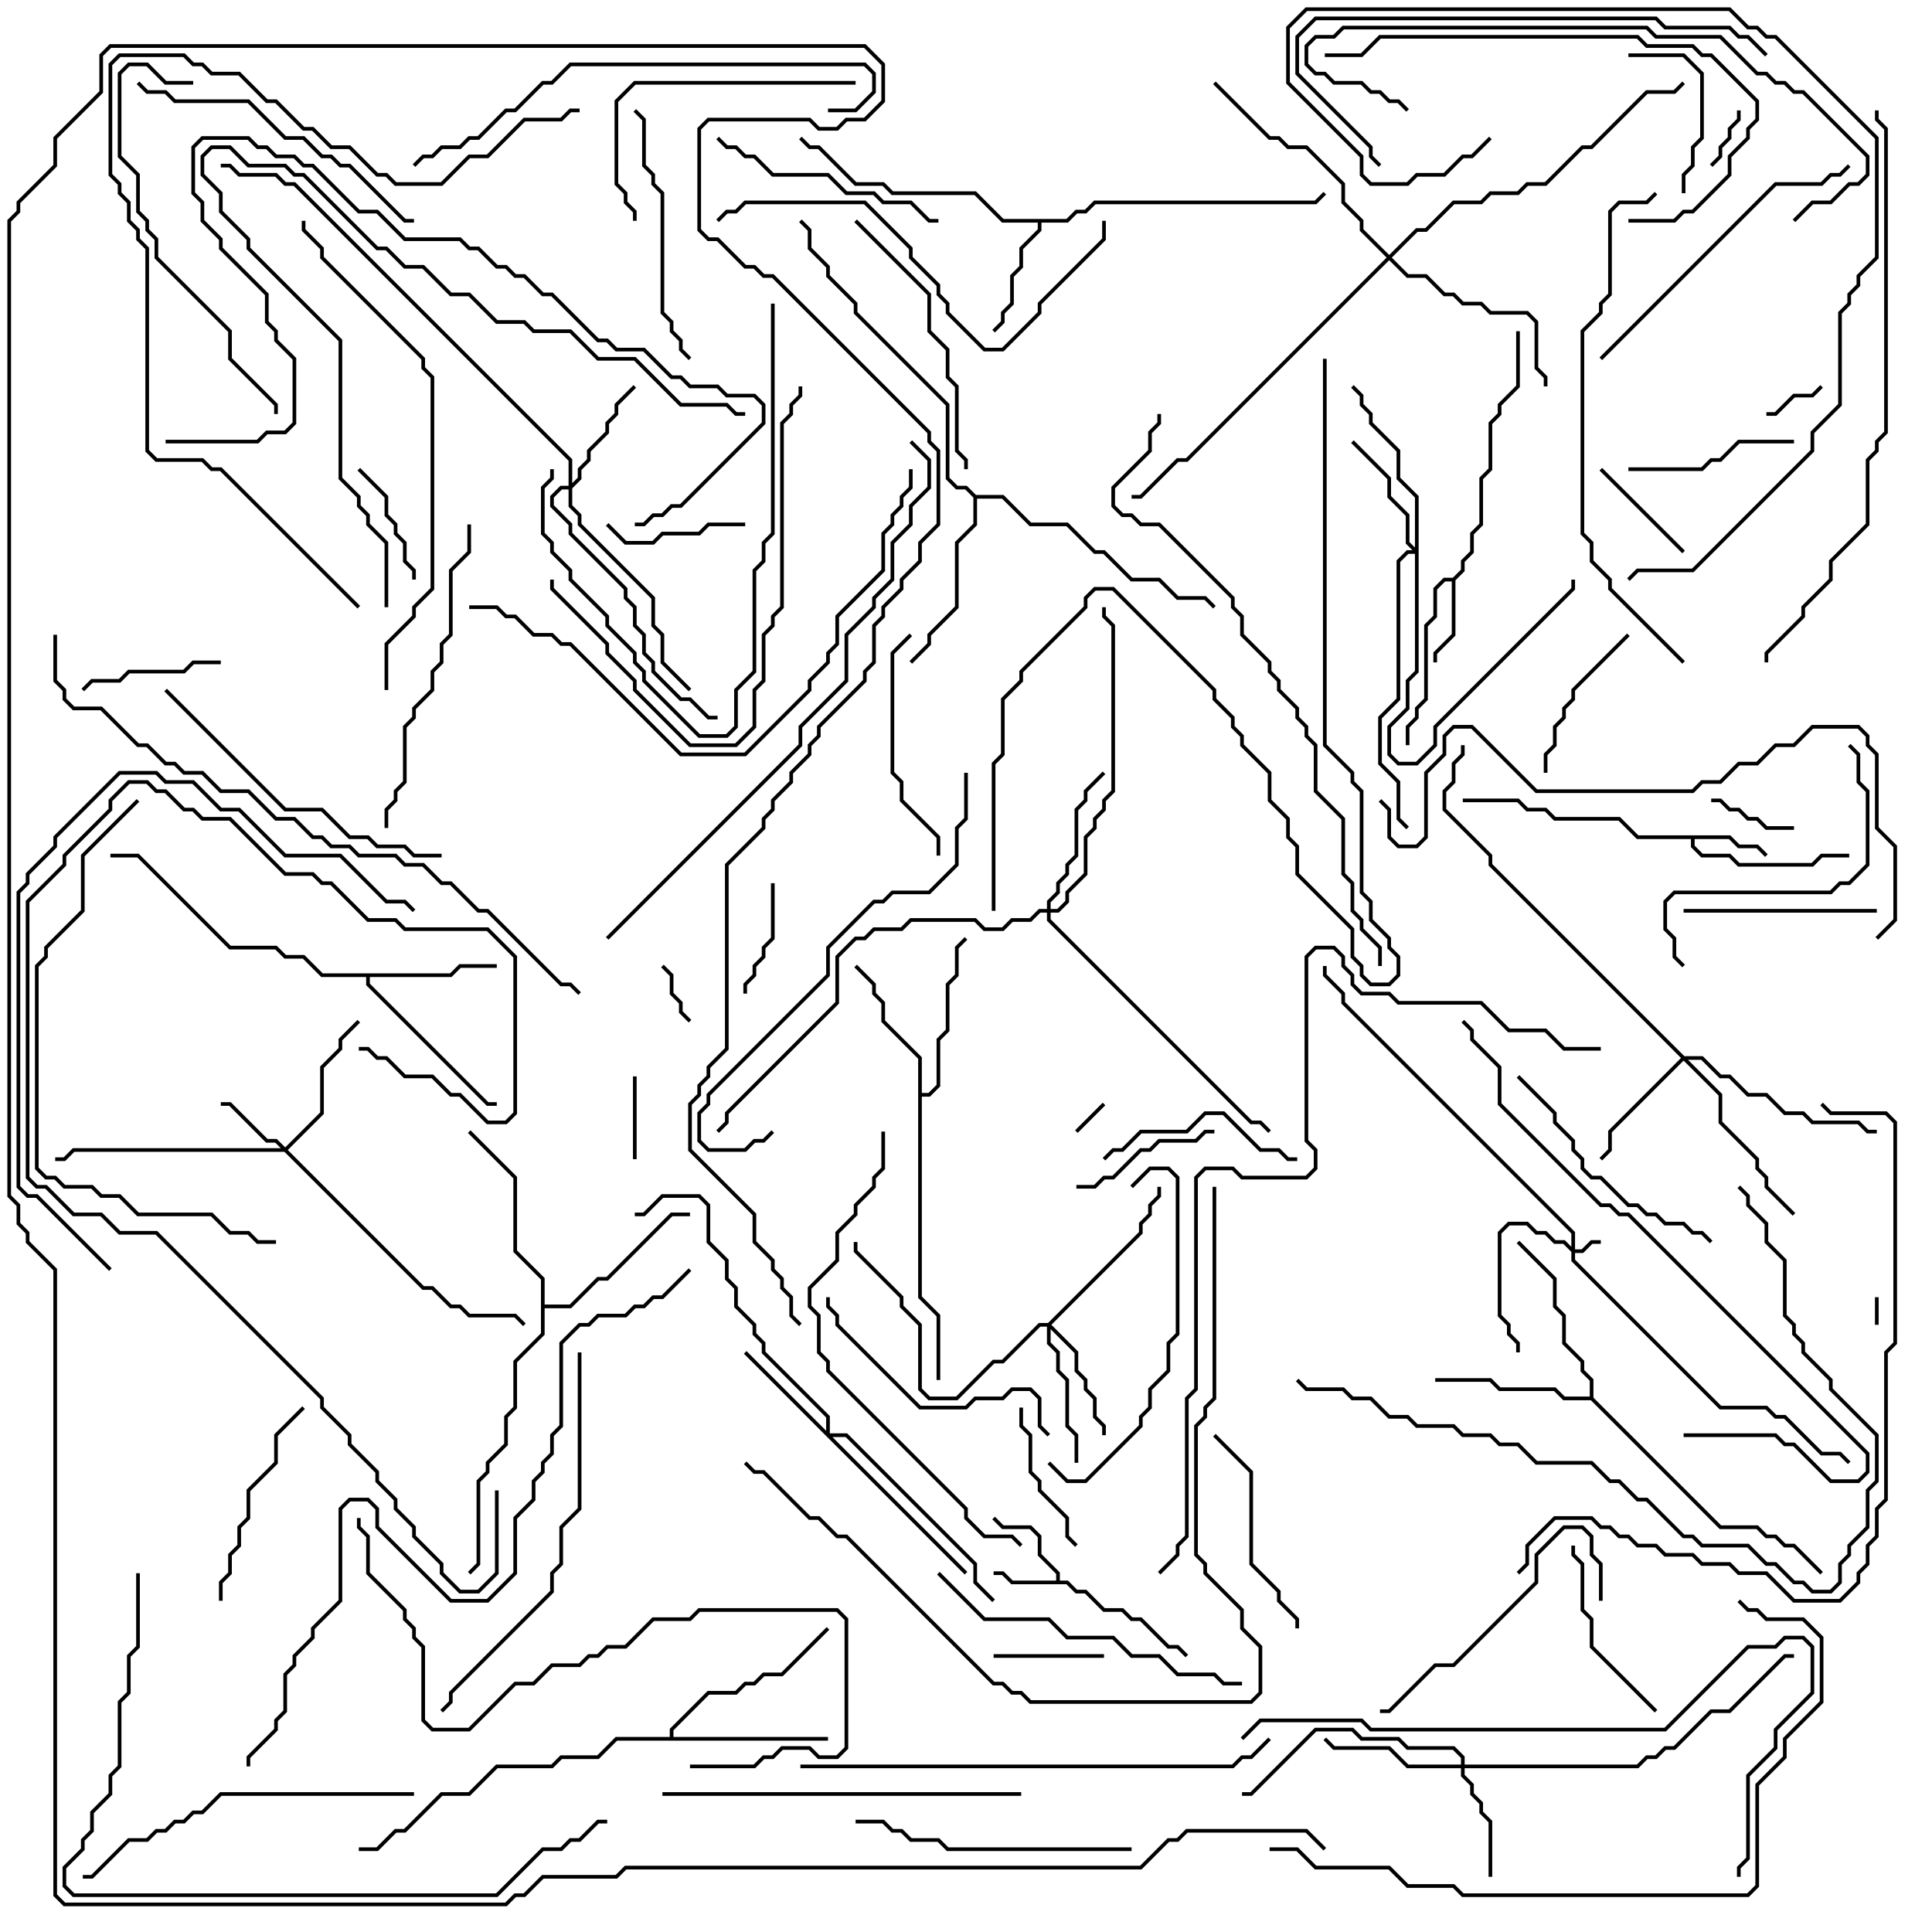 <svg version="1.1" width="105" height="105" xmlns="http://www.w3.org/2000/svg"><path d="M57.4,85.9L57.4,85.541L56.4,84.541L56.4,83.541L55.959,83.1L54.459,83.1L53.929,82.571L54.071,82.429L54.541,82.9L56.041,82.9L56.6,83.459L56.6,84.459L57.6,85.459L57.6,85.9L58.041,85.9L58.541,86.4L59.041,86.4L60.041,87.4L61.041,87.4L61.541,87.9L62.041,87.9L63.541,89.4L64.041,89.4L64.571,89.929L64.429,90.071L63.959,89.6L63.459,89.6L61.959,88.1L61.459,88.1L60.959,87.6L59.959,87.6L58.959,86.6L58.459,86.6L57.959,86.1L54.959,86.1L54.459,85.6L54,85.6L54,85.4L54.541,85.4L55.041,85.9z" stroke="none"/><path d="M94.041,45.4L94.541,45.9L95.541,45.9L96.071,46.429L95.929,46.571L95.459,46.1L94.459,46.1L93.959,45.6L92.1,45.6L92.1,45.959L92.541,46.4L94.041,46.4L94.541,46.9L98.459,46.9L98.959,46.4L100.5,46.4L100.5,46.6L99.041,46.6L98.541,47.1L94.459,47.1L93.959,46.6L92.459,46.6L91.9,46.041L91.9,45.6L88.959,45.6L87.959,44.6L84.459,44.6L83.959,44.1L82.959,44.1L82.459,43.6L79.5,43.6L79.5,43.4L82.541,43.4L83.041,43.9L84.041,43.9L84.541,44.4L88.041,44.4L89.041,45.4z" stroke="none"/><path d="M78.959,31.4L79.4,30.959L79.4,30.459L79.9,29.959L79.9,28.959L80.4,28.459L80.4,25.959L80.9,25.459L80.9,22.959L81.4,22.459L81.4,21.959L82.4,20.959L82.4,18L82.6,18L82.6,21.041L81.6,22.041L81.6,22.541L81.1,23.041L81.1,25.541L80.6,26.041L80.6,28.541L80.1,29.041L80.1,30.041L79.6,30.541L79.6,31.041L79.1,31.541L79.1,34.541L78.1,35.541L78.1,36L77.9,36L77.9,35.459L78.9,34.459L78.9,31.6L78.541,31.6L78.1,32.041L78.1,33.541L77.6,34.041L77.6,38.041L77.1,38.541L77.1,39.041L76.6,39.541L76.6,40.5L76.4,40.5L76.4,39.459L76.9,38.959L76.9,38.459L77.4,37.959L77.4,33.959L77.9,33.459L77.9,31.959L78.459,31.4z" stroke="none"/><path d="M57.959,11.9L58.459,11.4L58.959,11.4L59.459,10.9L71.459,10.9L71.929,10.429L72.071,10.571L71.541,11.1L59.541,11.1L59.041,11.6L58.541,11.6L58.041,12.1L56.6,12.1L56.6,12.541L55.6,13.541L55.6,14.541L55.1,15.041L55.1,16.541L54.6,17.041L54.6,17.541L54.071,18.071L53.929,17.929L54.4,17.459L54.4,16.959L54.9,16.459L54.9,14.959L55.4,14.459L55.4,13.459L56.4,12.459L56.4,12.1L54.459,12.1L52.959,10.6L48.459,10.6L47.959,10.1L46.459,10.1L44.459,8.1L43.959,8.1L43.429,7.571L43.571,7.429L44.041,7.9L44.541,7.9L46.541,9.9L48.041,9.9L48.541,10.4L53.041,10.4L54.541,11.9z" stroke="none"/><path d="M24.459,52.9L24.959,52.4L27,52.4L27,52.6L25.041,52.6L24.541,53.1L20.1,53.1L20.1,53.459L26.541,59.9L27,59.9L27,60.1L26.459,60.1L19.9,53.541L19.9,53.1L17.459,53.1L16.459,52.1L15.459,52.1L14.959,51.6L12.459,51.6L7.459,46.6L6,46.6L6,46.4L7.541,46.4L12.541,51.4L15.041,51.4L15.541,51.9L16.541,51.9L17.541,52.9z" stroke="none"/><path d="M49.9,57.541L47.9,55.541L47.9,54.541L47.4,54.041L47.4,53.541L46.429,52.571L46.571,52.429L47.6,53.459L47.6,53.959L48.1,54.459L48.1,55.459L50.1,57.459L50.1,59.4L50.459,59.4L50.9,58.959L50.9,56.459L51.4,55.959L51.4,53.459L51.9,52.959L51.9,51.459L52.429,50.929L52.571,51.071L52.1,51.541L52.1,53.041L51.6,53.541L51.6,56.041L51.1,56.541L51.1,59.041L50.541,59.6L50.1,59.6L50.1,70.459L51.1,71.459L51.1,75L50.9,75L50.9,71.541L49.9,70.541z" stroke="none"/><path d="M36.4,94.4L36.4,93.959L38.459,91.9L39.959,91.9L40.459,91.4L40.959,91.4L41.459,90.9L42.459,90.9L44.929,88.429L45.071,88.571L42.541,91.1L41.541,91.1L41.041,91.6L40.541,91.6L40.041,92.1L38.541,92.1L36.6,94.041L36.6,94.4L45,94.4L45,94.6L33.541,94.6L32.541,95.6L30.541,95.6L30.041,96.1L27.041,96.1L25.541,97.6L24.041,97.6L22.041,99.6L21.541,99.6L20.541,100.6L19.5,100.6L19.5,100.4L20.459,100.4L21.459,99.4L21.959,99.4L23.959,97.4L25.459,97.4L26.959,95.9L29.959,95.9L30.459,95.4L32.459,95.4L33.459,94.4z" stroke="none"/><path d="M86.4,75.9L86.4,75.041L85.9,74.541L85.9,74.041L84.9,73.041L84.9,71.541L84.4,71.041L84.4,69.541L82.429,67.571L82.571,67.429L84.6,69.459L84.6,70.959L85.1,71.459L85.1,72.959L86.1,73.959L86.1,74.459L86.6,74.959L86.6,75.959L93.541,82.9L95.541,82.9L96.041,83.4L96.541,83.4L97.041,83.9L97.541,83.9L99.071,85.429L98.929,85.571L97.459,84.1L96.959,84.1L96.459,83.6L95.959,83.6L95.459,83.1L93.459,83.1L86.459,76.1L84.959,76.1L84.459,75.6L81.459,75.6L80.959,75.1L78,75.1L78,74.9L81.041,74.9L81.541,75.4L84.541,75.4L85.041,75.9z" stroke="none"/><path d="M29.4,69.541L27.9,68.041L27.9,64.041L25.429,61.571L25.571,61.429L28.1,63.959L28.1,67.959L29.6,69.459L29.6,70.9L30.959,70.9L32.459,69.4L32.959,69.4L36.459,65.9L37.5,65.9L37.5,66.1L36.541,66.1L33.041,69.6L32.541,69.6L31.041,71.1L29.6,71.1L29.6,72.541L28.1,74.041L28.1,76.541L27.6,77.041L27.6,78.541L26.6,79.541L26.6,80.041L26.1,80.541L26.1,85.041L25.571,85.571L25.429,85.429L25.9,84.959L25.9,80.459L26.4,79.959L26.4,79.459L27.4,78.459L27.4,76.959L27.9,76.459L27.9,73.959L29.4,72.459z" stroke="none"/><path d="M53.041,26.9L54.541,26.9L56.041,28.4L58.041,28.4L59.541,29.9L60.041,29.9L61.541,31.4L63.041,31.4L64.041,32.4L65.541,32.4L66.071,32.929L65.929,33.071L65.459,32.6L63.959,32.6L62.959,31.6L61.459,31.6L59.959,30.1L59.459,30.1L57.959,28.6L55.959,28.6L54.459,27.1L53.1,27.1L53.1,28.541L52.1,29.541L52.1,33.041L50.6,34.541L50.6,35.041L49.571,36.071L49.429,35.929L50.4,34.959L50.4,34.459L51.9,32.959L51.9,29.459L52.9,28.459L52.9,27.041L52.459,26.6L51.959,26.6L51.4,26.041L51.4,22.041L46.4,17.041L46.4,16.541L44.9,15.041L44.9,14.541L43.9,13.541L43.9,12.541L43.429,12.071L43.571,11.929L44.1,12.459L44.1,13.459L45.1,14.459L45.1,14.959L46.6,16.459L46.6,16.959L51.6,21.959L51.6,25.959L52.041,26.4L52.541,26.4z" stroke="none"/><path d="M85.4,67.759L85.4,67.041L72.9,54.541L72.9,54.041L71.9,53.041L71.9,52.5L72.1,52.5L72.1,52.959L73.1,53.959L73.1,54.459L85.6,66.959L85.6,67.9L85.959,67.9L86.459,67.4L87,67.4L87,67.6L86.541,67.6L86.041,68.1L85.6,68.1L85.6,68.459L93.541,76.4L96.041,76.4L96.541,76.9L97.041,76.9L99.041,78.9L100.041,78.9L100.571,79.429L100.429,79.571L99.959,79.1L98.959,79.1L96.959,77.1L96.459,77.1L95.959,76.6L93.459,76.6L85.4,68.541L85.4,68.041L84.959,67.6L84.459,67.6L83.959,67.1L83.459,67.1L82.959,66.6L82.041,66.6L81.6,67.041L81.6,71.459L82.1,71.959L82.1,72.459L82.6,72.959L82.6,73.5L82.4,73.5L82.4,73.041L81.9,72.541L81.9,72.041L81.4,71.541L81.4,66.959L81.959,66.4L83.041,66.4L83.541,66.9L84.041,66.9L84.541,67.4L85.041,67.4z" stroke="none"/><path d="M15.5,62.359L17.4,60.459L17.4,57.959L18.4,56.959L18.4,56.459L19.429,55.429L19.571,55.571L18.6,56.541L18.6,57.041L17.6,58.041L17.6,60.541L15.641,62.5L23.041,69.9L23.541,69.9L24.541,70.9L25.041,70.9L25.541,71.4L28.041,71.4L28.571,71.929L28.429,72.071L27.959,71.6L25.459,71.6L24.959,71.1L24.459,71.1L23.459,70.1L22.959,70.1L15.459,62.6L4.041,62.6L3.541,63.1L3,63.1L3,62.9L3.459,62.9L3.959,62.4L15.259,62.4L14.959,62.1L14.459,62.1L12.459,60.1L12,60.1L12,59.9L12.541,59.9L14.541,61.9L15.041,61.9z" stroke="none"/><path d="M79.4,95.9L79.4,95.541L78.959,95.1L76.459,95.1L75.959,94.6L73.959,94.6L73.459,94.1L71.541,94.1L68.041,97.6L67.5,97.6L67.5,97.4L67.959,97.4L71.459,93.9L73.541,93.9L74.041,94.4L76.041,94.4L76.541,94.9L79.041,94.9L79.6,95.459L79.6,95.9L88.959,95.9L89.459,95.4L89.959,95.4L90.459,94.9L90.959,94.9L92.959,92.9L93.959,92.9L96.959,89.9L97.5,89.9L97.5,90.1L97.041,90.1L94.041,93.1L93.041,93.1L91.041,95.1L90.541,95.1L90.041,95.6L89.541,95.6L89.041,96.1L79.6,96.1L79.6,96.459L80.1,96.959L80.1,97.459L80.6,97.959L80.6,98.459L81.1,98.959L81.1,102L80.9,102L80.9,99.041L80.4,98.541L80.4,98.041L79.9,97.541L79.9,97.041L79.4,96.541L79.4,96.1L76.459,96.1L75.459,95.1L72.459,95.1L71.929,94.571L72.071,94.429L72.541,94.9L75.541,94.9L76.541,95.9z" stroke="none"/><path d="M44.9,77.759L44.9,77.041L41.4,73.541L41.4,73.041L40.9,72.541L40.9,72.041L39.9,71.041L39.9,70.041L39.4,69.541L39.4,68.541L38.4,67.541L38.4,65.541L37.959,65.1L36.041,65.1L35.041,66.1L34.5,66.1L34.5,65.9L34.959,65.9L35.959,64.9L38.041,64.9L38.6,65.459L38.6,67.459L39.6,68.459L39.6,69.459L40.1,69.959L40.1,70.959L41.1,71.959L41.1,72.459L41.6,72.959L41.6,73.459L45.1,76.959L45.1,77.9L46.041,77.9L53.1,84.959L53.1,85.959L54.071,86.929L53.929,87.071L52.9,86.041L52.9,85.041L45.959,78.1L45.241,78.1L52.571,85.429L52.429,85.571L40.429,73.571L40.571,73.429z" stroke="none"/><path d="M30.9,26.4L30.9,25.041L15.959,10.1L15.459,10.1L14.959,9.6L12.959,9.6L12.459,9.1L12,9.1L12,8.9L12.541,8.9L13.041,9.4L15.041,9.4L15.541,9.9L16.041,9.9L31.1,24.959L31.1,26.259L31.4,25.959L31.4,25.459L31.9,24.959L31.9,24.459L32.9,23.459L32.9,22.959L33.4,22.459L33.4,21.959L34.429,20.929L34.571,21.071L33.6,22.041L33.6,22.541L33.1,23.041L33.1,23.541L32.1,24.541L32.1,25.041L31.6,25.541L31.6,26.041L31.1,26.541L31.1,27.459L31.6,27.959L31.6,28.459L35.6,32.459L35.6,33.959L36.1,34.459L36.1,35.959L37.571,37.429L37.429,37.571L35.9,36.041L35.9,34.541L35.4,34.041L35.4,32.541L31.4,28.541L31.4,28.041L30.9,27.541L30.9,26.6L30.541,26.6L30.1,27.041L30.1,27.459L31.1,28.459L31.1,28.959L34.1,31.959L34.1,32.459L34.6,32.959L34.6,33.959L35.1,34.459L35.1,35.459L35.6,35.959L35.6,36.459L37.041,37.9L37.541,37.9L38.541,38.9L39,38.9L39,39.1L38.459,39.1L37.459,38.1L36.959,38.1L35.4,36.541L35.4,36.041L34.9,35.541L34.9,34.541L34.4,34.041L34.4,33.041L33.9,32.541L33.9,32.041L30.9,29.041L30.9,28.541L29.9,27.541L29.9,26.959L30.459,26.4z" stroke="none"/><path d="M56.959,71.9L61.9,66.959L61.9,66.459L62.4,65.959L62.4,65.459L62.9,64.959L62.9,64.5L63.1,64.5L63.1,65.041L62.6,65.541L62.6,66.041L62.1,66.541L62.1,67.041L57.141,72L58.6,73.459L58.6,74.459L59.1,74.959L59.1,75.459L59.6,75.959L59.6,76.959L60.1,77.459L60.1,78L59.9,78L59.9,77.541L59.4,77.041L59.4,76.041L58.9,75.541L58.9,75.041L58.4,74.541L58.4,73.541L57.1,72.241L57.1,72.959L57.6,73.459L57.6,74.459L58.1,74.959L58.1,77.459L58.6,77.959L58.6,79.5L58.4,79.5L58.4,78.041L57.9,77.541L57.9,75.041L57.4,74.541L57.4,73.541L56.9,73.041L56.9,72.1L56.541,72.1L54.541,74.1L54.041,74.1L52.041,76.1L50.459,76.1L49.9,75.541L49.9,72.041L48.9,71.041L48.9,70.541L46.4,68.041L46.4,67.5L46.6,67.5L46.6,67.959L49.1,70.459L49.1,70.959L50.1,71.959L50.1,75.459L50.541,75.9L51.959,75.9L53.959,73.9L54.459,73.9L56.459,71.9z" stroke="none"/><path d="M76.9,29.759L76.9,27.041L75.9,26.041L75.9,24.541L74.4,23.041L74.4,22.541L73.9,22.041L73.9,21.541L73.429,21.071L73.571,20.929L74.1,21.459L74.1,21.959L74.6,22.459L74.6,22.959L76.1,24.459L76.1,25.959L77.1,26.959L77.1,36.541L76.6,37.041L76.6,38.541L75.6,39.541L75.6,40.959L76.041,41.4L76.959,41.4L77.9,40.459L77.9,39.459L85.4,31.959L85.4,31.5L85.6,31.5L85.6,32.041L78.1,39.541L78.1,40.541L77.041,41.6L75.959,41.6L75.4,41.041L75.4,39.459L76.4,38.459L76.4,36.959L76.9,36.459L76.9,30.1L76.541,30.1L76.1,30.541L76.1,38.041L75.1,39.041L75.1,41.459L76.1,42.459L76.1,44.459L76.571,44.929L76.429,45.071L75.9,44.541L75.9,42.541L74.9,41.541L74.9,38.959L75.9,37.959L75.9,30.459L76.459,29.9L76.759,29.9L76.4,29.541L76.4,28.041L75.4,27.041L75.4,26.041L73.429,24.071L73.571,23.929L75.6,25.959L75.6,26.959L76.6,27.959L76.6,29.459z" stroke="none"/><path d="M91.541,57.4L92.541,57.4L93.541,58.4L94.041,58.4L95.041,59.4L96.041,59.4L97.041,60.4L98.041,60.4L98.541,60.9L101.041,60.9L101.541,61.4L102,61.4L102,61.6L101.459,61.6L100.959,61.1L98.459,61.1L97.959,60.6L96.959,60.6L95.959,59.6L94.959,59.6L93.959,58.6L93.459,58.6L92.459,57.6L91.741,57.6L93.6,59.459L93.6,60.959L95.6,62.959L95.6,63.459L96.1,63.959L96.1,64.459L97.571,65.929L97.429,66.071L95.9,64.541L95.9,64.041L95.4,63.541L95.4,63.041L93.4,61.041L93.4,59.541L91.5,57.641L87.6,61.541L87.6,62.541L87.071,63.071L86.929,62.929L87.4,62.459L87.4,61.459L91.359,57.5L80.9,47.041L80.9,46.541L78.4,44.041L78.4,42.959L78.9,42.459L78.9,41.459L79.4,40.959L79.4,40.5L79.6,40.5L79.6,41.041L79.1,41.541L79.1,42.541L78.6,43.041L78.6,43.959L81.1,46.459L81.1,46.959z" stroke="none"/><path d="M56.9,49.4L56.9,48.959L57.4,48.459L57.4,47.959L57.9,47.459L57.9,46.959L58.4,46.459L58.4,43.959L58.9,43.459L58.9,42.959L59.929,41.929L60.071,42.071L59.1,43.041L59.1,43.541L58.6,44.041L58.6,46.541L58.1,47.041L58.1,47.541L57.6,48.041L57.6,48.541L57.1,49.041L57.1,49.4L57.459,49.4L57.9,48.959L57.9,48.459L58.9,47.459L58.9,45.459L59.4,44.959L59.4,44.459L59.9,43.959L59.9,43.459L60.4,42.959L60.4,34.041L59.9,33.541L59.9,33L60.1,33L60.1,33.459L60.6,33.959L60.6,43.041L60.1,43.541L60.1,44.041L59.6,44.541L59.6,45.041L59.1,45.541L59.1,47.541L58.1,48.541L58.1,49.041L57.541,49.6L57.1,49.6L57.1,49.959L68.041,60.9L68.541,60.9L69.071,61.429L68.929,61.571L68.459,61.1L67.959,61.1L56.9,50.041L56.9,49.6L56.541,49.6L56.041,50.1L55.041,50.1L54.541,50.6L53.459,50.6L52.959,50.1L49.541,50.1L49.041,50.6L47.541,50.6L47.041,51.1L46.541,51.1L45.6,52.041L45.6,54.541L39.6,60.541L39.6,61.041L39.071,61.571L38.929,61.429L39.4,60.959L39.4,60.459L45.4,54.459L45.4,51.959L46.459,50.9L46.959,50.9L47.459,50.4L48.959,50.4L49.459,49.9L53.041,49.9L53.541,50.4L54.459,50.4L54.959,49.9L55.959,49.9L56.459,49.4z" stroke="none"/><path d="M75.5,13.859L76.959,12.4L77.459,12.4L78.959,10.9L80.459,10.9L80.959,10.4L82.459,10.4L82.959,9.9L83.959,9.9L85.959,7.9L86.459,7.9L89.459,4.9L90.959,4.9L91.429,4.429L91.571,4.571L91.041,5.1L89.541,5.1L86.541,8.1L86.041,8.1L84.041,10.1L83.041,10.1L82.541,10.6L81.041,10.6L80.541,11.1L79.041,11.1L77.541,12.6L77.041,12.6L75.641,14L76.541,14.9L77.541,14.9L78.541,15.9L79.041,15.9L79.541,16.4L80.541,16.4L81.041,16.9L83.041,16.9L83.6,17.459L83.6,19.959L84.1,20.459L84.1,21L83.9,21L83.9,20.541L83.4,20.041L83.4,17.541L82.959,17.1L80.959,17.1L80.459,16.6L79.459,16.6L78.959,16.1L78.459,16.1L77.459,15.1L76.459,15.1L75.5,14.141L64.541,25.1L64.041,25.1L62.041,27.1L61.5,27.1L61.5,26.9L61.959,26.9L63.959,24.9L64.459,24.9L75.359,14L73.9,12.541L73.9,12.041L72.9,11.041L72.9,10.041L70.959,8.1L69.959,8.1L69.459,7.6L68.959,7.6L65.929,4.571L66.071,4.429L69.041,7.4L69.541,7.4L70.041,7.9L71.041,7.9L73.1,9.959L73.1,10.959L74.1,11.959L74.1,12.459z" stroke="none"/><path d="M102.1,72L101.9,72L101.9,70.5L102.1,70.5z" stroke="none"/><path d="M58.571,61.571L58.429,61.429L59.929,59.929L60.071,60.071z" stroke="none"/><path d="M94.4,6L94.6,6L94.6,6.541L94.1,7.041L94.1,7.541L93.6,8.041L93.6,8.541L93.071,9.071L92.929,8.929L93.4,8.459L93.4,7.959L93.9,7.459L93.9,6.959L94.4,6.459z" stroke="none"/><path d="M35.929,52.571L36.071,52.429L36.6,52.959L36.6,53.959L37.1,54.459L37.1,54.959L37.571,55.429L37.429,55.571L36.9,55.041L36.9,54.541L36.4,54.041L36.4,53.041z" stroke="none"/><path d="M98.929,20.929L99.071,21.071L98.541,21.6L97.541,21.6L96.541,22.6L96,22.6L96,22.4L96.459,22.4L97.459,21.4L98.459,21.4z" stroke="none"/><path d="M34.6,63L34.4,63L34.4,58.5L34.6,58.5z" stroke="none"/><path d="M93,43.6L93,43.4L93.541,43.4L94.041,43.9L94.541,43.9L95.041,44.4L95.541,44.4L96.041,44.9L97.5,44.9L97.5,45.1L95.959,45.1L95.459,44.6L94.959,44.6L94.459,44.1L93.959,44.1L93.459,43.6z" stroke="none"/><path d="M60,89.9L60,90.1L54,90.1L54,89.9z" stroke="none"/><path d="M40.6,54L40.4,54L40.4,53.459L40.9,52.959L40.9,52.459L41.4,51.959L41.4,51.459L41.9,50.959L41.9,48L42.1,48L42.1,51.041L41.6,51.541L41.6,52.041L41.1,52.541L41.1,53.041L40.6,53.541z" stroke="none"/><path d="M91.571,29.929L91.429,30.071L86.929,25.571L87.071,25.429z" stroke="none"/><path d="M19.429,25.571L19.571,25.429L21.1,26.959L21.1,27.959L21.6,28.459L21.6,28.959L22.1,29.459L22.1,30.459L22.6,30.959L22.6,31.5L22.4,31.5L22.4,31.041L21.9,30.541L21.9,29.541L21.4,29.041L21.4,28.541L20.9,28.041L20.9,27.041z" stroke="none"/><path d="M40.5,28.4L40.5,28.6L38.541,28.6L38.041,29.1L36.041,29.1L35.541,29.6L33.959,29.6L32.929,28.571L33.071,28.429L34.041,29.4L35.459,29.4L35.959,28.9L37.959,28.9L38.459,28.4z" stroke="none"/><path d="M4.571,37.571L4.429,37.429L4.959,36.9L6.459,36.9L6.959,36.4L9.959,36.4L10.459,35.9L12,35.9L12,36.1L10.541,36.1L10.041,36.6L7.041,36.6L6.541,37.1L5.041,37.1z" stroke="none"/><path d="M88.5,3.1L88.5,2.9L91.541,2.9L92.6,3.959L92.6,7.541L92.1,8.041L92.1,9.041L91.6,9.541L91.6,10.5L91.4,10.5L91.4,9.459L91.9,8.959L91.9,7.959L92.4,7.459L92.4,4.041L91.459,3.1z" stroke="none"/><path d="M58.5,64.6L58.5,64.4L59.459,64.4L59.959,63.9L60.459,63.9L61.959,62.4L62.459,62.4L62.959,61.9L64.959,61.9L65.459,61.4L66,61.4L66,61.6L65.541,61.6L65.041,62.1L63.041,62.1L62.541,62.6L62.041,62.6L60.541,64.1L60.041,64.1L59.541,64.6z" stroke="none"/><path d="M55.4,76.5L55.6,76.5L55.6,77.459L56.1,77.959L56.1,79.959L56.6,80.459L56.6,80.959L58.1,82.459L58.1,83.459L58.571,83.929L58.429,84.071L57.9,83.541L57.9,82.541L56.4,81.041L56.4,80.541L55.9,80.041L55.9,78.041L55.4,77.541z" stroke="none"/><path d="M88.429,34.429L88.571,34.571L85.6,37.541L85.6,38.041L85.1,38.541L85.1,39.041L84.6,39.541L84.6,40.541L84.1,41.041L84.1,42L83.9,42L83.9,40.959L84.4,40.459L84.4,39.459L84.9,38.959L84.9,38.459L85.4,37.959L85.4,37.459z" stroke="none"/><path d="M97.5,23.9L97.5,24.1L94.541,24.1L93.541,25.1L93.041,25.1L92.541,25.6L88.5,25.6L88.5,25.4L92.459,25.4L92.959,24.9L93.459,24.9L94.459,23.9z" stroke="none"/><path d="M90.071,92.929L89.929,93.071L86.4,89.541L86.4,88.041L85.9,87.541L85.9,85.041L85.4,84.541L85.4,84L85.6,84L85.6,84.459L86.1,84.959L86.1,87.459L86.6,87.959L86.6,89.459z" stroke="none"/><path d="M91.5,49.6L91.5,49.4L102,49.4L102,49.6z" stroke="none"/><path d="M70.5,62.9L70.5,63.1L69.959,63.1L69.459,62.6L68.459,62.6L66.459,60.6L65.541,60.6L64.541,61.6L62.041,61.6L61.041,62.6L60.541,62.6L60.071,63.071L59.929,62.929L60.459,62.4L60.959,62.4L61.959,61.4L64.459,61.4L65.459,60.4L66.541,60.4L68.541,62.4L69.541,62.4L70.041,62.9z" stroke="none"/><path d="M12.1,87L11.9,87L11.9,85.959L12.4,85.459L12.4,84.459L12.9,83.959L12.9,82.959L13.4,82.459L13.4,80.959L14.9,79.459L14.9,77.959L16.429,76.429L16.571,76.571L15.1,78.041L15.1,79.541L13.6,81.041L13.6,82.541L13.1,83.041L13.1,84.041L12.6,84.541L12.6,85.541L12.1,86.041z" stroke="none"/><path d="M70.6,88.5L70.4,88.5L70.4,88.041L69.4,87.041L69.4,86.541L67.9,85.041L67.9,80.041L65.929,78.071L66.071,77.929L68.1,79.959L68.1,84.959L69.6,86.459L69.6,86.959L70.6,87.959z" stroke="none"/><path d="M49.429,34.429L49.571,34.571L48.6,35.541L48.6,41.959L49.1,42.459L49.1,43.459L51.1,45.459L51.1,46.5L50.9,46.5L50.9,45.541L48.9,43.541L48.9,42.541L48.4,42.041L48.4,35.459z" stroke="none"/><path d="M38.929,7.571L39.071,7.429L39.541,7.9L40.041,7.9L40.541,8.4L41.041,8.4L42.041,9.4L45.041,9.4L46.041,10.4L47.541,10.4L48.041,10.9L49.541,10.9L50.541,11.9L51,11.9L51,12.1L50.459,12.1L49.459,11.1L47.959,11.1L47.459,10.6L45.959,10.6L44.959,9.6L41.959,9.6L40.959,8.6L40.459,8.6L39.959,8.1L39.459,8.1z" stroke="none"/><path d="M87.1,87L86.9,87L86.9,85.041L86.4,84.541L86.4,83.541L85.959,83.1L85.041,83.1L83.6,84.541L83.6,86.041L79.041,90.6L78.041,90.6L75.541,93.1L75,93.1L75,92.9L75.459,92.9L77.959,90.4L78.959,90.4L83.4,85.959L83.4,84.459L84.959,82.9L86.041,82.9L86.6,83.459L86.6,84.459L87.1,84.959z" stroke="none"/><path d="M82.429,58.571L82.571,58.429L84.6,60.459L84.6,60.959L85.6,61.959L85.6,62.459L86.1,62.959L86.1,63.459L86.541,63.9L87.041,63.9L88.541,65.4L89.041,65.4L89.541,65.9L90.041,65.9L90.541,66.4L91.541,66.4L92.041,66.9L92.541,66.9L93.071,67.429L92.929,67.571L92.459,67.1L91.959,67.1L91.459,66.6L90.459,66.6L89.959,66.1L89.459,66.1L88.959,65.6L88.459,65.6L86.959,64.1L86.459,64.1L85.9,63.541L85.9,63.041L85.4,62.541L85.4,62.041L84.4,61.041L84.4,60.541z" stroke="none"/><path d="M37.571,19.429L37.429,19.571L36.9,19.041L36.9,18.541L36.4,18.041L36.4,17.541L35.9,17.041L35.9,10.541L35.4,10.041L35.4,9.541L34.9,9.041L34.9,6.541L34.429,6.071L34.571,5.929L35.1,6.459L35.1,8.959L35.6,9.459L35.6,9.959L36.1,10.459L36.1,16.959L36.6,17.459L36.6,17.959L37.1,18.459L37.1,18.959z" stroke="none"/><path d="M57.071,77.929L56.929,78.071L56.4,77.541L56.4,76.041L55.959,75.6L55.041,75.6L54.541,76.1L53.041,76.1L52.541,76.6L49.959,76.6L45.4,72.041L45.4,71.541L44.9,71.041L44.9,70.5L45.1,70.5L45.1,70.959L45.6,71.459L45.6,71.959L50.041,76.4L52.459,76.4L52.959,75.9L54.459,75.9L54.959,75.4L56.041,75.4L56.6,75.959L56.6,77.459z" stroke="none"/><path d="M46.5,4.4L46.5,4.6L34.541,4.6L33.6,5.541L33.6,9.959L34.1,10.459L34.1,10.959L34.6,11.459L34.6,12L34.4,12L34.4,11.541L33.9,11.041L33.9,10.541L33.4,10.041L33.4,5.459L34.459,4.4z" stroke="none"/><path d="M46.429,12.071L46.571,11.929L50.6,15.959L50.6,17.959L51.6,18.959L51.6,20.459L52.1,20.959L52.1,24.459L52.6,24.959L52.6,25.5L52.4,25.5L52.4,25.041L51.9,24.541L51.9,21.041L51.4,20.541L51.4,19.041L50.4,18.041L50.4,16.041z" stroke="none"/><path d="M29.9,25.5L30.1,25.5L30.1,26.041L29.6,26.541L29.6,28.959L30.1,29.459L30.1,29.959L31.1,30.959L31.1,31.459L33.1,33.459L33.1,33.959L34.6,35.459L34.6,35.959L35.1,36.459L35.1,36.959L38.041,39.9L39.459,39.9L39.9,39.459L39.9,37.459L40.9,36.459L40.9,30.959L41.4,30.459L41.4,29.459L41.9,28.959L41.9,16.5L42.1,16.5L42.1,29.041L41.6,29.541L41.6,30.541L41.1,31.041L41.1,36.541L40.1,37.541L40.1,39.541L39.541,40.1L37.959,40.1L34.9,37.041L34.9,36.541L34.4,36.041L34.4,35.541L32.9,34.041L32.9,33.541L30.9,31.541L30.9,31.041L29.9,30.041L29.9,29.541L29.4,29.041L29.4,26.459L29.9,25.959z" stroke="none"/><path d="M91.571,52.429L91.429,52.571L90.9,52.041L90.9,51.041L90.4,50.541L90.4,48.959L90.959,48.4L99.459,48.4L99.959,47.9L100.459,47.9L101.4,46.959L101.4,43.041L100.9,42.541L100.9,41.041L100.429,40.571L100.571,40.429L101.1,40.959L101.1,42.459L101.6,42.959L101.6,47.041L100.541,48.1L100.041,48.1L99.541,48.6L91.041,48.6L90.6,49.041L90.6,50.459L91.1,50.959L91.1,51.959z" stroke="none"/><path d="M46.5,99.1L46.5,98.9L48.041,98.9L48.541,99.4L49.041,99.4L49.541,99.9L51.041,99.9L51.541,100.4L61.5,100.4L61.5,100.6L51.459,100.6L50.959,100.1L49.459,100.1L48.959,99.6L48.459,99.6L47.959,99.1z" stroke="none"/><path d="M61.571,64.571L61.429,64.429L62.459,63.4L63.541,63.4L64.1,63.959L64.1,72.541L63.6,73.041L63.6,74.541L62.6,75.541L62.6,76.541L62.1,77.041L62.1,77.541L59.041,80.6L57.959,80.6L56.929,79.571L57.071,79.429L58.041,80.4L58.959,80.4L61.9,77.459L61.9,76.959L62.4,76.459L62.4,75.459L63.4,74.459L63.4,72.959L63.9,72.459L63.9,64.041L63.459,63.6L62.541,63.6z" stroke="none"/><path d="M7.429,4.571L7.571,4.429L8.041,4.9L9.041,4.9L9.541,5.4L13.541,5.4L15.541,7.4L16.541,7.4L17.541,8.4L18.041,8.4L18.541,8.9L19.041,8.9L22.041,11.9L22.5,11.9L22.5,12.1L21.959,12.1L18.959,9.1L18.459,9.1L17.959,8.6L17.459,8.6L16.459,7.6L15.459,7.6L13.459,5.6L9.459,5.6L8.959,5.1L7.959,5.1z" stroke="none"/><path d="M25.4,28.5L25.6,28.5L25.6,30.041L24.6,31.041L24.6,34.541L24.1,35.041L24.1,36.041L23.6,36.541L23.6,37.541L22.6,38.541L22.6,39.041L22.1,39.541L22.1,42.541L21.6,43.041L21.6,43.541L21.1,44.041L21.1,45L20.9,45L20.9,43.959L21.4,43.459L21.4,42.959L21.9,42.459L21.9,39.459L22.4,38.959L22.4,38.459L23.4,37.459L23.4,36.459L23.9,35.959L23.9,34.959L24.4,34.459L24.4,30.959L25.4,29.959z" stroke="none"/><path d="M87.071,19.571L86.929,19.429L96.459,9.9L98.959,9.9L99.459,9.4L99.959,9.4L100.429,8.929L100.571,9.071L100.041,9.6L99.541,9.6L99.041,10.1L96.541,10.1z" stroke="none"/><path d="M29.9,31.5L30.1,31.5L30.1,31.959L33.1,34.959L33.1,35.459L34.6,36.959L34.6,37.459L37.541,40.4L39.959,40.4L40.9,39.459L40.9,37.459L41.4,36.959L41.4,34.459L41.9,33.959L41.9,33.459L42.4,32.959L42.4,22.959L42.9,22.459L42.9,21.959L43.4,21.459L43.4,21L43.6,21L43.6,21.541L43.1,22.041L43.1,22.541L42.6,23.041L42.6,33.041L42.1,33.541L42.1,34.041L41.6,34.541L41.6,37.041L41.1,37.541L41.1,39.541L40.041,40.6L37.459,40.6L34.4,37.541L34.4,37.041L32.9,35.541L32.9,35.041L29.9,32.041z" stroke="none"/><path d="M8.929,37.571L9.071,37.429L15.541,43.9L17.541,43.9L19.041,45.4L20.041,45.4L20.541,45.9L22.041,45.9L22.541,46.4L24,46.4L24,46.6L22.459,46.6L21.959,46.1L20.459,46.1L19.959,45.6L18.959,45.6L17.459,44.1L15.459,44.1z" stroke="none"/><path d="M50.929,85.571L51.071,85.429L53.541,87.9L57.041,87.9L58.041,88.9L60.541,88.9L61.541,89.9L63.041,89.9L64.041,90.9L66.041,90.9L66.541,91.4L67.5,91.4L67.5,91.6L66.459,91.6L65.959,91.1L63.959,91.1L62.959,90.1L61.459,90.1L60.459,89.1L57.959,89.1L56.959,88.1L53.459,88.1z" stroke="none"/><path d="M22.5,97.4L22.5,97.6L12.041,97.6L11.041,98.6L10.541,98.6L10.041,99.1L9.541,99.1L9.041,99.6L8.541,99.6L8.041,100.1L7.041,100.1L5.041,102.1L4.5,102.1L4.5,101.9L4.959,101.9L6.959,99.9L7.959,99.9L8.459,99.4L8.959,99.4L9.459,98.9L9.959,98.9L10.459,98.4L10.959,98.4L11.959,97.4z" stroke="none"/><path d="M10.5,4.4L10.5,4.6L8.959,4.6L7.959,3.6L7.041,3.6L6.6,4.041L6.6,8.459L7.6,9.459L7.6,11.459L8.1,11.959L8.1,12.459L8.6,12.959L8.6,13.959L12.6,17.959L12.6,19.459L15.1,21.959L15.1,22.5L14.9,22.5L14.9,22.041L12.4,19.541L12.4,18.041L8.4,14.041L8.4,13.041L7.9,12.541L7.9,12.041L7.4,11.541L7.4,9.541L6.4,8.541L6.4,3.959L6.959,3.4L8.041,3.4L9.041,4.4z" stroke="none"/><path d="M88.5,12.1L88.5,11.9L90.959,11.9L91.459,11.4L91.959,11.4L93.9,9.459L93.9,8.459L94.9,7.459L94.9,6.959L95.4,6.459L95.4,5.541L92.959,3.1L92.459,3.1L91.959,2.6L89.459,2.6L88.959,2.1L75.041,2.1L74.041,3.1L72,3.1L72,2.9L73.959,2.9L74.959,1.9L89.041,1.9L89.541,2.4L92.041,2.4L92.541,2.9L93.041,2.9L95.6,5.459L95.6,6.541L95.1,7.041L95.1,7.541L94.1,8.541L94.1,9.541L92.041,11.6L91.541,11.6L91.041,12.1z" stroke="none"/><path d="M36,97.6L36,97.4L55.5,97.4L55.5,97.6z" stroke="none"/><path d="M31.4,73.5L31.6,73.5L31.6,82.041L30.6,83.041L30.6,85.041L30.1,85.541L30.1,86.541L24.6,92.041L24.6,92.541L24.071,93.071L23.929,92.929L24.4,92.459L24.4,91.959L29.9,86.459L29.9,85.459L30.4,84.959L30.4,82.959L31.4,81.959z" stroke="none"/><path d="M59.9,12L60.1,12L60.1,13.041L56.6,16.541L56.6,17.041L54.541,19.1L53.459,19.1L51.4,17.041L51.4,16.541L50.9,16.041L50.9,15.541L49.4,14.041L49.4,13.541L46.959,11.1L40.541,11.1L40.041,11.6L39.541,11.6L39.071,12.071L38.929,11.929L39.459,11.4L39.959,11.4L40.459,10.9L47.041,10.9L49.6,13.459L49.6,13.959L51.1,15.459L51.1,15.959L51.6,16.459L51.6,16.959L53.541,18.9L54.459,18.9L56.4,16.959L56.4,16.459L59.9,12.959z" stroke="none"/><path d="M97.571,12.071L97.429,11.929L98.459,10.9L99.459,10.9L100.459,9.9L100.959,9.9L101.4,9.459L101.4,8.541L97.959,5.1L97.459,5.1L96.959,4.6L96.459,4.6L95.959,4.1L95.459,4.1L93.459,2.1L89.959,2.1L89.459,1.6L73.041,1.6L72.541,2.1L71.541,2.1L71.1,2.541L71.1,3.459L71.541,3.9L72.041,3.9L72.541,4.4L74.041,4.4L74.541,4.9L75.041,4.9L75.541,5.4L76.041,5.4L76.571,5.929L76.429,6.071L75.959,5.6L75.459,5.6L74.959,5.1L74.459,5.1L73.959,4.6L72.459,4.6L71.959,4.1L71.459,4.1L70.9,3.541L70.9,2.459L71.459,1.9L72.459,1.9L72.959,1.4L89.541,1.4L90.041,1.9L93.541,1.9L95.541,3.9L96.041,3.9L96.541,4.4L97.041,4.4L97.541,4.9L98.041,4.9L101.6,8.459L101.6,9.541L101.041,10.1L100.541,10.1L99.541,11.1L98.541,11.1z" stroke="none"/><path d="M96.071,2.929L95.929,3.071L94.959,2.1L94.459,2.1L93.959,1.6L90.459,1.6L89.959,1.1L71.541,1.1L70.6,2.041L70.6,3.959L74.6,7.959L74.6,8.459L75.071,8.929L74.929,9.071L74.4,8.541L74.4,8.041L70.4,4.041L70.4,1.959L71.459,0.9L90.041,0.9L90.541,1.4L94.041,1.4L94.541,1.9L95.041,1.9z" stroke="none"/><path d="M52.4,42L52.6,42L52.6,44.541L52.1,45.041L52.1,47.041L50.541,48.6L48.541,48.6L48.041,49.1L47.541,49.1L45.1,51.541L45.1,53.041L38.6,59.541L38.6,60.041L38.1,60.541L38.1,61.959L38.541,62.4L40.459,62.4L40.959,61.9L41.459,61.9L41.929,61.429L42.071,61.571L41.541,62.1L41.041,62.1L40.541,62.6L38.459,62.6L37.9,62.041L37.9,60.459L38.4,59.959L38.4,59.459L44.9,52.959L44.9,51.459L47.459,48.9L47.959,48.9L48.459,48.4L50.459,48.4L51.9,46.959L51.9,44.959L52.4,44.459z" stroke="none"/><path d="M21.1,33L20.9,33L20.9,29.541L19.9,28.541L19.9,28.041L19.4,27.541L19.4,27.041L18.4,26.041L18.4,18.541L13.4,13.541L13.4,13.041L11.9,11.541L11.9,10.541L10.9,9.541L10.9,8.459L11.459,7.9L12.541,7.9L13.541,8.9L15.541,8.9L16.041,9.4L16.541,9.4L20.541,13.4L21.041,13.4L22.041,14.4L23.041,14.4L24.541,15.9L25.541,15.9L27.041,17.4L28.541,17.4L29.041,17.9L31.041,17.9L32.541,19.4L34.541,19.4L37.041,21.9L39.541,21.9L40.041,22.4L40.5,22.4L40.5,22.6L39.959,22.6L39.459,22.1L36.959,22.1L34.459,19.6L32.459,19.6L30.959,18.1L28.959,18.1L28.459,17.6L26.959,17.6L25.459,16.1L24.459,16.1L22.959,14.6L21.959,14.6L20.959,13.6L20.459,13.6L16.459,9.6L15.959,9.6L15.459,9.1L13.459,9.1L12.459,8.1L11.541,8.1L11.1,8.541L11.1,9.459L12.1,10.459L12.1,11.459L13.6,12.959L13.6,13.459L18.6,18.459L18.6,25.959L19.6,26.959L19.6,27.459L20.1,27.959L20.1,28.459L21.1,29.459z" stroke="none"/><path d="M37.5,96.1L37.5,95.9L40.959,95.9L41.459,95.4L41.959,95.4L42.459,94.9L44.041,94.9L44.541,95.4L45.459,95.4L45.9,94.959L45.9,88.041L45.459,87.6L38.041,87.6L37.541,88.1L35.541,88.1L34.041,89.6L33.041,89.6L32.541,90.1L32.041,90.1L31.541,90.6L30.041,90.6L29.041,91.6L28.041,91.6L25.541,94.1L23.459,94.1L22.9,93.541L22.9,89.541L22.4,89.041L22.4,88.541L21.9,88.041L21.9,87.541L19.9,85.541L19.9,83.541L19.4,83.041L19.4,82.5L19.6,82.5L19.6,82.959L20.1,83.459L20.1,85.459L22.1,87.459L22.1,87.959L22.6,88.459L22.6,88.959L23.1,89.459L23.1,93.459L23.541,93.9L25.459,93.9L27.959,91.4L28.959,91.4L29.959,90.4L31.459,90.4L31.959,89.9L32.459,89.9L32.959,89.4L33.959,89.4L35.459,87.9L37.459,87.9L37.959,87.4L45.541,87.4L46.1,87.959L46.1,95.041L45.541,95.6L44.459,95.6L43.959,95.1L42.541,95.1L42.041,95.6L41.541,95.6L41.041,96.1z" stroke="none"/><path d="M45,6.1L45,5.9L46.459,5.9L47.4,4.959L47.4,4.041L46.959,3.6L31.041,3.6L30.041,4.6L29.541,4.6L28.041,6.1L27.541,6.1L26.041,7.6L25.541,7.6L25.041,8.1L24.041,8.1L23.541,8.6L23.041,8.6L22.571,9.071L22.429,8.929L22.959,8.4L23.459,8.4L23.959,7.9L24.959,7.9L25.459,7.4L25.959,7.4L27.459,5.9L27.959,5.9L29.459,4.4L29.959,4.4L30.959,3.4L47.041,3.4L47.6,3.959L47.6,5.041L46.541,6.1z" stroke="none"/><path d="M47.9,61.5L48.1,61.5L48.1,63.541L47.6,64.041L47.6,64.541L46.6,65.541L46.6,66.041L45.6,67.041L45.6,68.541L44.1,70.041L44.1,70.959L44.6,71.459L44.6,73.459L45.1,73.959L45.1,74.459L52.6,81.959L52.6,82.459L53.541,83.4L55.041,83.4L55.571,83.929L55.429,84.071L54.959,83.6L53.459,83.6L52.4,82.541L52.4,82.041L44.9,74.541L44.9,74.041L44.4,73.541L44.4,71.541L43.9,71.041L43.9,69.959L45.4,68.459L45.4,66.959L46.4,65.959L46.4,65.459L47.4,64.459L47.4,63.959L47.9,63.459z" stroke="none"/><path d="M15,67.4L15,67.6L13.959,67.6L13.459,67.1L12.459,67.1L11.459,66.1L7.459,66.1L6.459,65.1L5.459,65.1L4.959,64.6L3.459,64.6L2.959,64.1L2.459,64.1L1.9,63.541L1.9,52.459L2.4,51.959L2.4,51.459L4.4,49.459L4.4,46.459L7.429,43.429L7.571,43.571L4.6,46.541L4.6,49.541L2.6,51.541L2.6,52.041L2.1,52.541L2.1,63.459L2.541,63.9L3.041,63.9L3.541,64.4L5.041,64.4L5.541,64.9L6.541,64.9L7.541,65.9L11.541,65.9L12.541,66.9L13.541,66.9L14.041,67.4z" stroke="none"/><path d="M26.9,81L27.1,81L27.1,85.541L26.041,86.6L24.959,86.6L23.9,85.541L23.9,85.041L22.4,83.541L22.4,83.041L21.4,82.041L21.4,81.541L20.4,80.541L20.4,80.041L18.9,78.541L18.9,78.041L17.4,76.541L17.4,76.041L8.459,67.1L6.459,67.1L5.459,66.1L3.959,66.1L2.459,64.6L1.959,64.6L1.4,64.041L1.4,48.959L3.4,46.959L3.4,46.459L5.9,43.959L5.9,43.459L6.959,42.4L8.041,42.4L8.541,42.9L9.041,42.9L10.041,43.9L10.541,43.9L11.041,44.4L12.541,44.4L15.541,47.4L17.041,47.4L17.541,47.9L18.041,47.9L20.041,49.9L21.541,49.9L22.041,50.4L26.541,50.4L28.1,51.959L28.1,60.541L27.541,61.1L26.459,61.1L24.959,59.6L24.459,59.6L23.459,58.6L21.959,58.6L20.959,57.6L20.459,57.6L19.959,57.1L19.5,57.1L19.5,56.9L20.041,56.9L20.541,57.4L21.041,57.4L22.041,58.4L23.541,58.4L24.541,59.4L25.041,59.4L26.541,60.9L27.459,60.9L27.9,60.459L27.9,52.041L26.459,50.6L21.959,50.6L21.459,50.1L19.959,50.1L17.959,48.1L17.459,48.1L16.959,47.6L15.459,47.6L12.459,44.6L10.959,44.6L10.459,44.1L9.959,44.1L8.959,43.1L8.459,43.1L7.959,42.6L7.041,42.6L6.1,43.541L6.1,44.041L3.6,46.541L3.6,47.041L1.6,49.041L1.6,63.959L2.041,64.4L2.541,64.4L4.041,65.9L5.541,65.9L6.541,66.9L8.541,66.9L17.6,75.959L17.6,76.459L19.1,77.959L19.1,78.459L20.6,79.959L20.6,80.459L21.6,81.459L21.6,81.959L22.6,82.959L22.6,83.459L24.1,84.959L24.1,85.459L25.041,86.4L25.959,86.4L26.9,85.459z" stroke="none"/><path d="M49.4,25.5L49.6,25.5L49.6,26.541L49.1,27.041L49.1,27.541L48.6,28.041L48.6,28.541L48.1,29.041L48.1,31.041L45.6,33.541L45.6,35.041L45.1,35.541L45.1,36.041L44.1,37.041L44.1,37.541L40.541,41.1L36.959,41.1L30.959,35.1L30.459,35.1L29.959,34.6L28.959,34.6L27.959,33.6L27.459,33.6L26.959,33.1L25.5,33.1L25.5,32.9L27.041,32.9L27.541,33.4L28.041,33.4L29.041,34.4L30.041,34.4L30.541,34.9L31.041,34.9L37.041,40.9L40.459,40.9L43.9,37.459L43.9,36.959L44.9,35.959L44.9,35.459L45.4,34.959L45.4,33.459L47.9,30.959L47.9,28.959L48.4,28.459L48.4,27.959L48.9,27.459L48.9,26.959L49.4,26.459z" stroke="none"/><path d="M80.929,7.429L81.071,7.571L80.041,8.6L79.541,8.6L78.541,9.6L77.041,9.6L76.541,10.1L74.459,10.1L73.9,9.541L73.9,8.541L69.9,4.541L69.9,1.459L70.959,0.4L94.041,0.4L95.041,1.4L95.541,1.4L96.041,1.9L96.541,1.9L102.1,7.459L102.1,14.041L101.1,15.041L101.1,15.541L100.6,16.041L100.6,16.541L100.1,17.041L100.1,22.041L98.6,23.541L98.6,24.541L92.041,31.1L89.041,31.1L88.571,31.571L88.429,31.429L88.959,30.9L91.959,30.9L98.4,24.459L98.4,23.459L99.9,21.959L99.9,16.959L100.4,16.459L100.4,15.959L100.9,15.459L100.9,14.959L101.9,13.959L101.9,7.541L96.459,2.1L95.959,2.1L95.459,1.6L94.959,1.6L93.959,0.6L71.041,0.6L70.1,1.541L70.1,4.459L74.1,8.459L74.1,9.459L74.541,9.9L76.459,9.9L76.959,9.4L78.459,9.4L79.459,8.4L79.959,8.4z" stroke="none"/><path d="M91.5,78.1L91.5,77.9L96.541,77.9L97.041,78.4L97.541,78.4L99.541,80.4L100.959,80.4L101.4,79.959L101.4,79.041L88.459,66.1L87.959,66.1L87.459,65.6L86.959,65.6L81.4,60.041L81.4,58.041L79.9,56.541L79.9,56.041L79.429,55.571L79.571,55.429L80.1,55.959L80.1,56.459L81.6,57.959L81.6,59.959L87.041,65.4L87.541,65.4L88.041,65.9L88.541,65.9L101.6,78.959L101.6,80.041L101.041,80.6L99.459,80.6L97.459,78.6L96.959,78.6L96.459,78.1z" stroke="none"/><path d="M43.5,96.1L43.5,95.9L66.959,95.9L67.459,95.4L67.959,95.4L68.929,94.429L69.071,94.571L68.041,95.6L67.541,95.6L67.041,96.1z" stroke="none"/><path d="M6.071,68.929L5.929,69.071L1.959,65.1L1.459,65.1L0.9,64.541L0.9,48.459L1.4,47.959L1.4,47.459L2.9,45.959L2.9,45.459L6.459,41.9L8.541,41.9L9.041,42.4L10.541,42.4L12.041,43.9L13.041,43.9L15.541,46.4L18.541,46.4L21.041,48.9L22.041,48.9L22.571,49.429L22.429,49.571L21.959,49.1L20.959,49.1L18.459,46.6L15.459,46.6L12.959,44.1L11.959,44.1L10.459,42.6L8.959,42.6L8.459,42.1L6.541,42.1L3.1,45.541L3.1,46.041L1.6,47.541L1.6,48.041L1.1,48.541L1.1,64.459L1.541,64.9L2.041,64.9z" stroke="none"/><path d="M89.929,10.429L90.071,10.571L89.541,11.1L88.041,11.1L87.6,11.541L87.6,16.041L87.1,16.541L87.1,17.041L86.1,18.041L86.1,28.959L86.6,29.459L86.6,30.459L87.6,31.459L87.6,31.959L91.571,35.929L91.429,36.071L87.4,32.041L87.4,31.541L86.4,30.541L86.4,29.541L85.9,29.041L85.9,17.959L86.9,16.959L86.9,16.459L87.4,15.959L87.4,11.459L87.959,10.9L89.459,10.9z" stroke="none"/><path d="M21.1,37.5L20.9,37.5L20.9,34.959L22.4,33.459L22.4,32.959L23.4,31.959L23.4,20.541L22.9,20.041L22.9,19.541L17.4,14.041L17.4,13.541L16.4,12.541L16.4,12L16.6,12L16.6,12.459L17.6,13.459L17.6,13.959L23.1,19.459L23.1,19.959L23.6,20.459L23.6,32.041L22.6,33.041L22.6,33.541L21.1,35.041z" stroke="none"/><path d="M9,24.1L9,23.9L13.959,23.9L14.459,23.4L15.459,23.4L15.9,22.959L15.9,19.541L14.9,18.541L14.9,18.041L14.4,17.541L14.4,16.041L11.9,13.541L11.9,13.041L10.9,12.041L10.9,11.041L10.4,10.541L10.4,7.959L10.959,7.4L13.541,7.4L14.041,7.9L14.541,7.9L15.041,8.4L16.041,8.4L16.541,8.9L17.041,8.9L19.541,11.4L20.541,11.4L22.041,12.9L25.041,12.9L25.541,13.4L26.041,13.4L27.041,14.4L27.541,14.4L28.041,14.9L28.541,14.9L29.541,15.9L30.041,15.9L32.541,18.4L33.041,18.4L33.541,18.9L35.041,18.9L36.541,20.4L37.041,20.4L37.541,20.9L39.041,20.9L39.541,21.4L41.041,21.4L41.6,21.959L41.6,23.041L37.041,27.6L36.541,27.6L36.041,28.1L35.541,28.1L35.041,28.6L34.5,28.6L34.5,28.4L34.959,28.4L35.459,27.9L35.959,27.9L36.459,27.4L36.959,27.4L41.4,22.959L41.4,22.041L40.959,21.6L39.459,21.6L38.959,21.1L37.459,21.1L36.959,20.6L36.459,20.6L34.959,19.1L33.459,19.1L32.959,18.6L32.459,18.6L29.959,16.1L29.459,16.1L28.459,15.1L27.959,15.1L27.459,14.6L26.959,14.6L25.959,13.6L25.459,13.6L24.959,13.1L21.959,13.1L20.459,11.6L19.459,11.6L16.959,9.1L16.459,9.1L15.959,8.6L14.959,8.6L14.459,8.1L13.959,8.1L13.459,7.6L11.041,7.6L10.6,8.041L10.6,10.459L11.1,10.959L11.1,11.959L12.1,12.959L12.1,13.459L14.6,15.959L14.6,17.459L15.1,17.959L15.1,18.459L16.1,19.459L16.1,23.041L15.541,23.6L14.541,23.6L14.041,24.1z" stroke="none"/><path d="M94.429,64.571L94.571,64.429L95.1,64.959L95.1,65.459L96.1,66.459L96.1,67.459L97.1,68.459L97.1,71.459L97.6,71.959L97.6,72.459L98.1,72.959L98.1,73.459L99.6,74.959L99.6,75.459L102.1,77.959L102.1,80.541L101.6,81.041L101.6,83.041L100.6,84.041L100.6,84.541L100.1,85.041L100.1,86.041L99.541,86.6L98.459,86.6L97.959,86.1L97.459,86.1L96.459,85.1L95.959,85.1L94.959,84.1L92.459,84.1L91.959,83.6L91.459,83.6L89.459,81.6L88.959,81.6L87.959,80.6L87.459,80.6L86.459,79.6L83.459,79.6L82.459,78.6L81.459,78.6L80.959,78.1L79.459,78.1L78.959,77.6L76.959,77.6L76.459,77.1L75.459,77.1L74.459,76.1L73.459,76.1L72.959,75.6L70.959,75.6L70.429,75.071L70.571,74.929L71.041,75.4L73.041,75.4L73.541,75.9L74.541,75.9L75.541,76.9L76.541,76.9L77.041,77.4L79.041,77.4L79.541,77.9L81.041,77.9L81.541,78.4L82.541,78.4L83.541,79.4L86.541,79.4L87.541,80.4L88.041,80.4L89.041,81.4L89.541,81.4L91.541,83.4L92.041,83.4L92.541,83.9L95.041,83.9L96.041,84.9L96.541,84.9L97.541,85.9L98.041,85.9L98.541,86.4L99.459,86.4L99.9,85.959L99.9,84.959L100.4,84.459L100.4,83.959L101.4,82.959L101.4,80.959L101.9,80.459L101.9,78.041L99.4,75.541L99.4,75.041L97.9,73.541L97.9,73.041L97.4,72.541L97.4,72.041L96.9,71.541L96.9,68.541L95.9,67.541L95.9,66.541L94.9,65.541L94.9,65.041z" stroke="none"/><path d="M67.571,94.571L67.429,94.429L68.459,93.4L74.041,93.4L74.541,93.9L90.459,93.9L94.959,89.4L96.459,89.4L96.959,88.9L98.041,88.9L98.6,89.459L98.6,92.041L96.6,94.041L96.6,95.041L95.1,96.541L95.1,101.041L94.6,101.541L94.6,102L94.4,102L94.4,101.459L94.9,100.959L94.9,96.459L96.4,94.959L96.4,93.959L98.4,91.959L98.4,89.541L97.959,89.1L97.041,89.1L96.541,89.6L95.041,89.6L90.541,94.1L74.459,94.1L73.959,93.6L68.541,93.6z" stroke="none"/><path d="M74.929,43.571L75.071,43.429L75.6,43.959L75.6,45.459L76.041,45.9L76.959,45.9L77.4,45.459L77.4,41.959L78.4,40.959L78.4,39.959L78.959,39.4L80.041,39.4L83.541,42.9L91.959,42.9L92.459,42.4L93.459,42.4L94.459,41.4L95.459,41.4L96.459,40.4L97.459,40.4L98.459,39.4L101.041,39.4L101.6,39.959L101.6,40.459L102.1,40.959L102.1,44.959L103.1,45.959L103.1,50.041L102.071,51.071L101.929,50.929L102.9,49.959L102.9,46.041L101.9,45.041L101.9,41.041L101.4,40.541L101.4,40.041L100.959,39.6L98.541,39.6L97.541,40.6L96.541,40.6L95.541,41.6L94.541,41.6L93.541,42.6L92.541,42.6L92.041,43.1L83.459,43.1L79.959,39.6L79.041,39.6L78.6,40.041L78.6,41.041L77.6,42.041L77.6,45.541L77.041,46.1L75.959,46.1L75.4,45.541L75.4,44.041z" stroke="none"/><path d="M7.4,85.5L7.6,85.5L7.6,89.541L7.1,90.041L7.1,92.041L6.6,92.541L6.6,96.041L6.1,96.541L6.1,97.541L5.1,98.541L5.1,99.541L4.6,100.041L4.6,100.541L3.6,101.541L3.6,102.459L4.041,102.9L26.959,102.9L29.459,100.4L30.459,100.4L30.959,99.9L31.459,99.9L32.459,98.9L33,98.9L33,99.1L32.541,99.1L31.541,100.1L31.041,100.1L30.541,100.6L29.541,100.6L27.041,103.1L3.959,103.1L3.4,102.541L3.4,101.459L4.4,100.459L4.4,99.959L4.9,99.459L4.9,98.459L5.9,97.459L5.9,96.459L6.4,95.959L6.4,92.459L6.9,91.959L6.9,89.959L7.4,89.459z" stroke="none"/><path d="M69,100.6L69,100.4L70.541,100.4L71.541,101.4L75.541,101.4L76.541,102.4L79.041,102.4L79.541,102.9L94.959,102.9L95.4,102.459L95.4,96.959L96.9,95.459L96.9,94.459L98.9,92.459L98.9,89.041L97.959,88.1L95.959,88.1L95.459,87.6L94.959,87.6L94.429,87.071L94.571,86.929L95.041,87.4L95.541,87.4L96.041,87.9L98.041,87.9L99.1,88.959L99.1,92.541L97.1,94.541L97.1,95.541L95.6,97.041L95.6,102.541L95.041,103.1L79.459,103.1L78.959,102.6L76.459,102.6L75.459,101.6L71.459,101.6L70.459,100.6z" stroke="none"/><path d="M19.571,32.929L19.429,33.071L11.959,25.6L11.459,25.6L10.959,25.1L8.459,25.1L7.9,24.541L7.9,13.541L7.4,13.041L7.4,12.541L6.9,12.041L6.9,11.041L6.4,10.541L6.4,10.041L5.9,9.541L5.9,3.459L6.459,2.9L10.041,2.9L10.541,3.4L11.041,3.4L11.541,3.9L13.041,3.9L14.541,5.4L15.041,5.4L16.541,6.9L17.041,6.9L18.041,7.9L19.041,7.9L20.541,9.4L21.041,9.4L21.541,9.9L23.959,9.9L25.459,8.4L26.459,8.4L28.459,6.4L30.459,6.4L30.959,5.9L31.5,5.9L31.5,6.1L31.041,6.1L30.541,6.6L28.541,6.6L26.541,8.6L25.541,8.6L24.041,10.1L21.459,10.1L20.959,9.6L20.459,9.6L18.959,8.1L17.959,8.1L16.959,7.1L16.459,7.1L14.959,5.6L14.459,5.6L12.959,4.1L11.459,4.1L10.959,3.6L10.459,3.6L9.959,3.1L6.541,3.1L6.1,3.541L6.1,9.459L6.6,9.959L6.6,10.459L7.1,10.959L7.1,11.959L7.6,12.459L7.6,12.959L8.1,13.459L8.1,24.459L8.541,24.9L11.041,24.9L11.541,25.4L12.041,25.4z" stroke="none"/><path d="M65.9,64.5L66.1,64.5L66.1,76.041L65.6,76.541L65.6,77.041L65.1,77.541L65.1,84.459L65.6,84.959L65.6,85.459L67.6,87.459L67.6,88.459L68.6,89.459L68.6,92.041L68.041,92.6L55.959,92.6L55.459,92.1L54.959,92.1L54.459,91.6L53.959,91.6L45.959,83.6L45.459,83.6L44.459,82.6L43.959,82.6L41.459,80.1L40.959,80.1L40.429,79.571L40.571,79.429L41.041,79.9L41.541,79.9L44.041,82.4L44.541,82.4L45.541,83.4L46.041,83.4L54.041,91.4L54.541,91.4L55.041,91.9L55.541,91.9L56.041,92.4L67.959,92.4L68.4,91.959L68.4,89.541L67.4,88.541L67.4,87.541L65.4,85.541L65.4,85.041L64.9,84.541L64.9,77.459L65.4,76.959L65.4,76.459L65.9,75.959z" stroke="none"/><path d="M82.571,85.571L82.429,85.429L82.9,84.959L82.9,83.959L84.459,82.4L86.541,82.4L87.041,82.9L87.541,82.9L88.041,83.4L88.541,83.4L89.041,83.9L90.041,83.9L90.541,84.4L92.041,84.4L92.541,84.9L94.041,84.9L94.541,85.4L96.041,85.4L97.541,86.9L99.959,86.9L100.9,85.959L100.9,85.459L101.4,84.959L101.4,83.959L101.9,83.459L101.9,81.959L102.4,81.459L102.4,73.459L102.9,72.959L102.9,61.041L102.459,60.6L99.459,60.6L98.929,60.071L99.071,59.929L99.541,60.4L102.541,60.4L103.1,60.959L103.1,73.041L102.6,73.541L102.6,81.541L102.1,82.041L102.1,83.541L101.6,84.041L101.6,85.041L101.1,85.541L101.1,86.041L100.041,87.1L97.459,87.1L95.959,85.6L94.459,85.6L93.959,85.1L92.459,85.1L91.959,84.6L90.459,84.6L89.959,84.1L88.959,84.1L88.459,83.6L87.959,83.6L87.459,83.1L86.959,83.1L86.459,82.6L84.541,82.6L83.1,84.041L83.1,85.041z" stroke="none"/><path d="M101.9,6L102.1,6L102.1,6.459L102.6,6.959L102.6,23.541L102.1,24.041L102.1,24.541L101.6,25.041L101.6,28.541L99.6,30.541L99.6,31.541L98.1,33.041L98.1,33.541L96.1,35.541L96.1,36L95.9,36L95.9,35.459L97.9,33.459L97.9,32.959L99.4,31.459L99.4,30.459L101.4,28.459L101.4,24.959L101.9,24.459L101.9,23.959L102.4,23.459L102.4,7.041L101.9,6.541z" stroke="none"/><path d="M33.071,51.071L32.929,50.929L43.4,40.459L43.4,39.459L45.9,36.959L45.9,34.459L47.4,32.959L47.4,32.459L48.4,31.459L48.4,29.459L49.4,28.459L49.4,27.459L50.4,26.459L50.4,25.041L49.429,24.071L49.571,23.929L50.6,24.959L50.6,26.541L49.6,27.541L49.6,28.541L48.6,29.541L48.6,31.541L47.6,32.541L47.6,33.041L46.1,34.541L46.1,37.041L43.6,39.541L43.6,40.541z" stroke="none"/><path d="M75.1,52.5L74.9,52.5L74.9,51.541L73.9,50.541L73.9,50.041L73.4,49.541L73.4,48.041L72.9,47.541L72.9,44.541L71.4,43.041L71.4,40.541L70.9,40.041L70.9,39.541L70.4,39.041L70.4,38.541L69.4,37.541L69.4,37.041L68.9,36.541L68.9,36.041L67.4,34.541L67.4,33.541L66.9,33.041L66.9,32.541L62.959,28.6L61.959,28.6L61.459,28.1L60.959,28.1L60.4,27.541L60.4,26.459L62.4,24.459L62.4,23.459L62.9,22.959L62.9,22.5L63.1,22.5L63.1,23.041L62.6,23.541L62.6,24.541L60.6,26.541L60.6,27.459L61.041,27.9L61.541,27.9L62.041,28.4L63.041,28.4L67.1,32.459L67.1,32.959L67.6,33.459L67.6,34.459L69.1,35.959L69.1,36.459L69.6,36.959L69.6,37.459L70.6,38.459L70.6,38.959L71.1,39.459L71.1,39.959L71.6,40.459L71.6,42.959L73.1,44.459L73.1,47.459L73.6,47.959L73.6,49.459L74.1,49.959L74.1,50.459L75.1,51.459z" stroke="none"/><path d="M2.9,34.5L3.1,34.5L3.1,36.959L3.6,37.459L3.6,37.959L4.041,38.4L5.541,38.4L7.541,40.4L8.041,40.4L9.041,41.4L9.541,41.4L10.041,41.9L11.041,41.9L12.041,42.9L13.541,42.9L15.041,44.4L16.041,44.4L17.041,45.4L17.541,45.4L18.041,45.9L19.041,45.9L19.541,46.4L21.541,46.4L22.041,46.9L23.041,46.9L24.041,47.9L24.541,47.9L26.041,49.4L26.541,49.4L30.541,53.4L31.041,53.4L31.571,53.929L31.429,54.071L30.959,53.6L30.459,53.6L26.459,49.6L25.959,49.6L24.459,48.1L23.959,48.1L22.959,47.1L21.959,47.1L21.459,46.6L19.459,46.6L18.959,46.1L17.959,46.1L17.459,45.6L16.959,45.6L15.959,44.6L14.959,44.6L13.459,43.1L11.959,43.1L10.959,42.1L9.959,42.1L9.459,41.6L8.959,41.6L7.959,40.6L7.459,40.6L5.459,38.6L3.959,38.6L3.4,38.041L3.4,37.541L2.9,37.041z" stroke="none"/><path d="M54.1,49.5L53.9,49.5L53.9,41.459L54.4,40.959L54.4,37.959L55.4,36.959L55.4,36.459L58.9,32.959L58.9,32.459L59.459,31.9L60.541,31.9L66.1,37.459L66.1,37.959L67.1,38.959L67.1,39.459L67.6,39.959L67.6,40.459L69.1,41.959L69.1,43.459L70.1,44.459L70.1,45.459L70.6,45.959L70.6,47.459L73.6,50.459L73.6,51.959L74.1,52.459L74.1,52.959L74.541,53.4L75.459,53.4L75.9,52.959L75.9,52.041L75.4,51.541L75.4,51.041L74.4,50.041L74.4,49.041L73.9,48.541L73.9,43.041L73.4,42.541L73.4,42.041L71.9,40.541L71.9,19.5L72.1,19.5L72.1,40.459L73.6,41.959L73.6,42.459L74.1,42.959L74.1,48.459L74.6,48.959L74.6,49.959L75.6,50.959L75.6,51.459L76.1,51.959L76.1,53.041L75.541,53.6L74.459,53.6L73.9,53.041L73.9,52.541L73.4,52.041L73.4,50.541L70.4,47.541L70.4,46.041L69.9,45.541L69.9,44.541L68.9,43.541L68.9,42.041L67.4,40.541L67.4,40.041L66.9,39.541L66.9,39.041L65.9,38.041L65.9,37.541L60.459,32.1L59.541,32.1L59.1,32.541L59.1,33.041L55.6,36.541L55.6,37.041L54.6,38.041L54.6,41.041L54.1,41.541z" stroke="none"/><path d="M37.429,68.929L37.571,69.071L36.041,70.6L35.541,70.6L35.041,71.1L34.541,71.1L34.041,71.6L32.541,71.6L32.041,72.1L31.541,72.1L30.6,73.041L30.6,77.541L30.1,78.041L30.1,79.041L29.6,79.541L29.6,80.041L29.1,80.541L29.1,81.541L28.1,82.541L28.1,85.541L26.541,87.1L24.459,87.1L20.4,83.041L20.4,82.041L19.959,81.6L19.041,81.6L18.6,82.041L18.6,87.041L17.1,88.541L17.1,89.041L16.1,90.041L16.1,90.541L15.6,91.041L15.6,93.041L15.1,93.541L15.1,94.041L13.6,95.541L13.6,96L13.4,96L13.4,95.459L14.9,93.959L14.9,93.459L15.4,92.959L15.4,90.959L15.9,90.459L15.9,89.959L16.9,88.959L16.9,88.459L18.4,86.959L18.4,81.959L18.959,81.4L20.041,81.4L20.6,81.959L20.6,82.959L24.541,86.9L26.459,86.9L27.9,85.459L27.9,82.459L28.9,81.459L28.9,80.459L29.4,79.959L29.4,79.459L29.9,78.959L29.9,77.959L30.4,77.459L30.4,72.959L31.459,71.9L31.959,71.9L32.459,71.4L33.959,71.4L34.459,70.9L34.959,70.9L35.459,70.4L35.959,70.4z" stroke="none"/><path d="M87,56.9L87,57.1L84.959,57.1L83.959,56.1L81.959,56.1L80.459,54.6L75.959,54.6L75.459,54.1L73.959,54.1L73.4,53.541L73.4,53.041L72.9,52.541L72.9,52.041L72.459,51.6L71.541,51.6L71.1,52.041L71.1,61.959L71.6,62.459L71.6,63.541L71.041,64.1L67.459,64.1L66.959,63.6L65.541,63.6L65.1,64.041L65.1,75.541L64.6,76.041L64.6,83.541L64.1,84.041L64.1,84.541L63.071,85.571L62.929,85.429L63.9,84.459L63.9,83.959L64.4,83.459L64.4,75.959L64.9,75.459L64.9,63.959L65.459,63.4L67.041,63.4L67.541,63.9L70.959,63.9L71.4,63.459L71.4,62.541L70.9,62.041L70.9,51.959L71.459,51.4L72.541,51.4L73.1,51.959L73.1,52.459L73.6,52.959L73.6,53.459L74.041,53.9L75.541,53.9L76.041,54.4L80.541,54.4L82.041,55.9L84.041,55.9L85.041,56.9z" stroke="none"/><path d="M72.071,100.429L71.929,100.571L70.959,99.6L64.541,99.6L64.041,100.1L63.541,100.1L62.041,101.6L34.041,101.6L33.541,102.1L29.541,102.1L28.541,103.1L28.041,103.1L27.541,103.6L3.459,103.6L2.9,103.041L2.9,69.041L1.4,67.541L1.4,67.041L0.9,66.541L0.9,65.541L0.4,65.041L0.4,11.959L0.9,11.459L0.9,10.959L2.9,8.959L2.9,7.459L5.4,4.959L5.4,2.959L5.959,2.4L47.041,2.4L48.1,3.459L48.1,5.541L47.041,6.6L46.041,6.6L45.541,7.1L44.459,7.1L43.959,6.6L38.541,6.6L38.1,7.041L38.1,12.459L38.541,12.9L39.041,12.9L40.541,14.4L41.041,14.4L41.541,14.9L42.041,14.9L50.6,23.459L50.6,23.959L51.1,24.459L51.1,28.541L50.1,29.541L50.1,30.541L49.1,31.541L49.1,32.041L48.1,33.041L48.1,33.541L47.6,34.041L47.6,36.041L47.1,36.541L47.1,37.041L44.6,39.541L44.6,40.041L44.1,40.541L44.1,41.041L43.1,42.041L43.1,42.541L42.1,43.541L42.1,44.041L41.6,44.541L41.6,45.041L39.6,47.041L39.6,57.041L38.6,58.041L38.6,58.541L38.1,59.041L38.1,59.541L37.6,60.041L37.6,62.459L41.1,65.959L41.1,67.459L42.1,68.459L42.1,68.959L42.6,69.459L42.6,69.959L43.1,70.459L43.1,71.459L43.571,71.929L43.429,72.071L42.9,71.541L42.9,70.541L42.4,70.041L42.4,69.541L41.9,69.041L41.9,68.541L40.9,67.541L40.9,66.041L37.4,62.541L37.4,59.959L37.9,59.459L37.9,58.959L38.4,58.459L38.4,57.959L39.4,56.959L39.4,46.959L41.4,44.959L41.4,44.459L41.9,43.959L41.9,43.459L42.9,42.459L42.9,41.959L43.9,40.959L43.9,40.459L44.4,39.959L44.4,39.459L46.9,36.959L46.9,36.459L47.4,35.959L47.4,33.959L47.9,33.459L47.9,32.959L48.9,31.959L48.9,31.459L49.9,30.459L49.9,29.459L50.9,28.459L50.9,24.541L50.4,24.041L50.4,23.541L41.959,15.1L41.459,15.1L40.959,14.6L40.459,14.6L38.959,13.1L38.459,13.1L37.9,12.541L37.9,6.959L38.459,6.4L44.041,6.4L44.541,6.9L45.459,6.9L45.959,6.4L46.959,6.4L47.9,5.459L47.9,3.541L46.959,2.6L6.041,2.6L5.6,3.041L5.6,5.041L3.1,7.541L3.1,9.041L1.1,11.041L1.1,11.541L0.6,12.041L0.6,64.959L1.1,65.459L1.1,66.459L1.6,66.959L1.6,67.459L3.1,68.959L3.1,102.959L3.541,103.4L27.459,103.4L27.959,102.9L28.459,102.9L29.459,101.9L33.459,101.9L33.959,101.4L61.959,101.4L63.459,99.9L63.959,99.9L64.459,99.4L71.041,99.4z" stroke="none"/></svg>